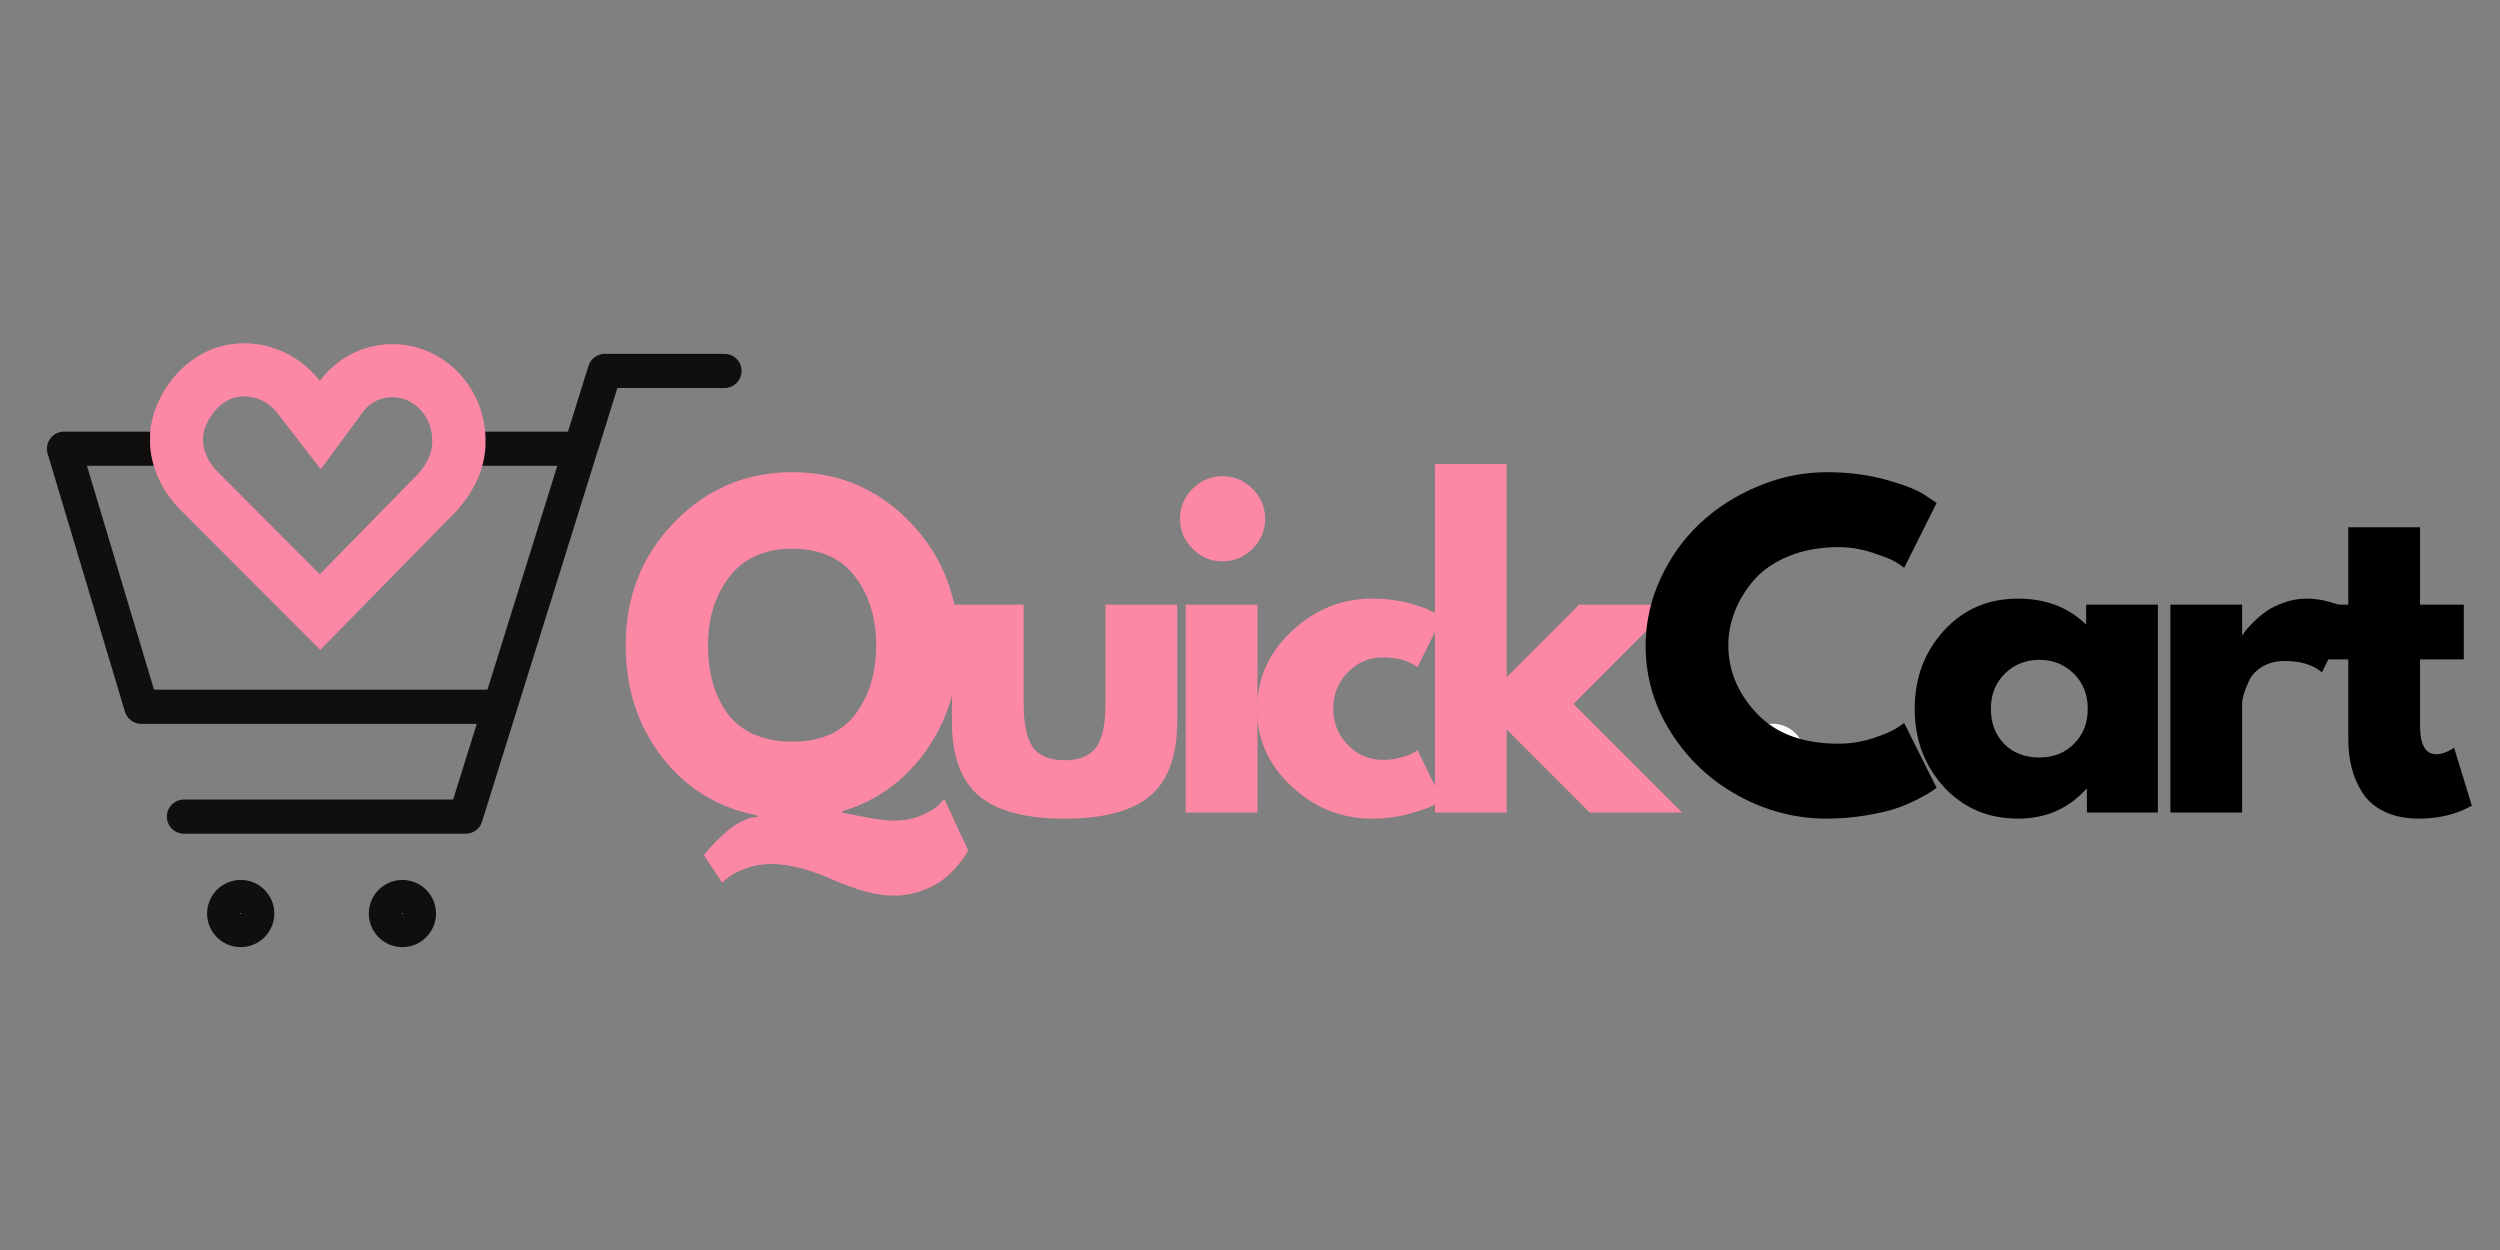 <svg xmlns="http://www.w3.org/2000/svg" xmlns:xlink="http://www.w3.org/1999/xlink" width="800" zoomAndPan="magnify" viewBox="0 0 600 300" height="400" preserveAspectRatio="xMidYMid meet" version="1.0"><rect x="0" y="0" width="600" height="300" fill="#808080" stroke="none"/><defs><g/><clipPath id="bd5aa05c4f"><path d="M 417.371 173.684 L 433.273 173.684 L 433.273 189.586 L 417.371 189.586 Z M 417.371 173.684 " clip-rule="nonzero"/></clipPath><clipPath id="624e1409fd"><path d="M 425.32 173.684 C 420.93 173.684 417.371 177.242 417.371 181.637 C 417.371 186.027 420.93 189.586 425.32 189.586 C 429.715 189.586 433.273 186.027 433.273 181.637 C 433.273 177.242 429.715 173.684 425.32 173.684 Z M 425.32 173.684 " clip-rule="nonzero"/></clipPath><clipPath id="8b4a35fee3"><path d="M 11.047 84.93 L 178 84.93 L 178 201 L 11.047 201 Z M 11.047 84.93 " clip-rule="nonzero"/></clipPath><clipPath id="52496dab19"><path d="M 49 211 L 66 211 L 66 227.305 L 49 227.305 Z M 49 211 " clip-rule="nonzero"/></clipPath><clipPath id="076f4a6a87"><path d="M 88 211 L 105 211 L 105 227.305 L 88 227.305 Z M 88 211 " clip-rule="nonzero"/></clipPath><clipPath id="8f8c2157f7"><path d="M 36.016 82.383 L 116.523 82.383 L 116.523 156 L 36.016 156 Z M 36.016 82.383 " clip-rule="nonzero"/></clipPath><clipPath id="f4185dcbe7"><path d="M 39.211 94.133 C 32.586 105.367 37.281 116.305 43.059 122.109 L 76.855 155.977 L 109.938 122.23 C 115.312 115.984 117.398 109.363 116.227 101.988 C 114.648 91.789 106.602 83.875 96.66 82.742 C 90.562 82.062 84.672 83.859 80.074 87.852 C 78.836 88.926 77.73 90.125 76.77 91.43 C 75.625 89.945 74.285 88.586 72.766 87.379 C 67.48 83.184 60.75 81.531 54.289 82.812 C 48.168 84.051 42.672 88.172 39.211 94.133 Z M 39.211 94.133 " clip-rule="nonzero"/></clipPath></defs><g clip-path="url(#bd5aa05c4f)"><g clip-path="url(#624e1409fd)"><path fill="#ffffff" d="M 417.371 173.684 L 433.273 173.684 L 433.273 189.586 L 417.371 189.586 Z M 417.371 173.684 " fill-opacity="1" fill-rule="nonzero"/></g></g><g clip-path="url(#8b4a35fee3)"><path fill="#100f0d" d="M 36.965 165.527 L 20.871 111.797 L 40.473 111.797 C 40.5 111.922 40.523 112.043 40.551 112.164 C 41.289 115.227 43.988 121.066 58.789 136.359 C 66.652 144.484 74.336 151.516 74.414 151.586 C 75.195 152.301 76.188 152.66 77.18 152.66 C 78.172 152.66 79.16 152.301 79.945 151.582 C 80.02 151.516 87.699 144.484 95.562 136.359 C 110.355 121.066 113.055 115.227 113.801 112.168 C 113.828 112.043 113.852 111.922 113.879 111.797 L 133.754 111.797 L 116.984 165.527 Z M 50.164 99.695 C 52.105 96.516 55.164 94.281 58.777 93.406 C 59.547 93.219 60.32 93.125 61.07 93.125 C 66.941 93.125 71.434 98.809 73.281 104.438 C 73.836 106.121 75.406 107.262 77.18 107.262 C 78.949 107.262 80.523 106.121 81.074 104.438 C 82.922 98.809 87.414 93.125 93.277 93.125 C 94.031 93.125 94.805 93.219 95.574 93.406 C 99.191 94.281 102.25 96.516 104.188 99.695 C 105.617 102.043 106.309 104.699 106.219 107.383 C 106.211 107.488 106.203 107.59 106.203 107.695 C 106.203 107.699 106.203 107.703 106.203 107.703 C 106.156 108.551 106.035 109.395 105.828 110.234 C 105.547 111.398 103.551 116.305 89.695 130.629 C 84.848 135.641 80.066 140.227 77.176 142.953 C 74.285 140.227 69.504 135.641 64.652 130.625 C 50.797 116.305 48.801 111.398 48.523 110.234 C 47.645 106.617 48.227 102.875 50.164 99.695 Z M 173.875 84.922 L 145.18 84.922 C 145.031 84.922 144.887 84.93 144.738 84.941 C 144.723 84.945 144.711 84.949 144.695 84.953 C 144.578 84.965 144.461 84.98 144.348 85.004 C 144.277 85.016 144.215 85.035 144.148 85.055 C 144.086 85.07 144.027 85.082 143.965 85.098 C 143.883 85.125 143.805 85.156 143.727 85.184 C 143.68 85.199 143.637 85.215 143.594 85.234 C 143.516 85.266 143.438 85.301 143.363 85.34 C 143.32 85.359 143.277 85.379 143.234 85.402 C 143.168 85.438 143.102 85.477 143.039 85.516 C 142.988 85.547 142.938 85.574 142.891 85.609 C 142.836 85.641 142.789 85.68 142.738 85.715 C 142.68 85.758 142.621 85.801 142.566 85.848 C 142.531 85.875 142.492 85.91 142.457 85.941 C 142.395 85.996 142.328 86.051 142.27 86.113 C 142.242 86.141 142.219 86.168 142.191 86.195 C 142.125 86.262 142.062 86.332 142 86.406 C 141.977 86.434 141.957 86.461 141.938 86.492 C 141.875 86.566 141.816 86.641 141.762 86.719 C 141.734 86.762 141.711 86.805 141.684 86.848 C 141.641 86.918 141.598 86.984 141.559 87.055 C 141.512 87.145 141.469 87.234 141.426 87.328 C 141.414 87.355 141.398 87.383 141.383 87.414 C 141.328 87.547 141.277 87.684 141.234 87.824 L 136.312 103.594 L 114.18 103.594 C 113.742 100.738 112.738 97.969 111.188 95.426 C 108.109 90.375 103.25 86.824 97.5 85.434 C 96.102 85.094 94.68 84.926 93.277 84.926 C 87.008 84.926 81.211 88.328 77.176 94.035 C 73.145 88.328 67.344 84.926 61.07 84.926 C 59.672 84.926 58.25 85.094 56.848 85.438 C 51.105 86.828 46.246 90.375 43.164 95.426 C 41.613 97.969 40.609 100.738 40.172 103.594 L 15.363 103.594 C 14.066 103.594 12.848 104.207 12.074 105.25 C 11.297 106.289 11.062 107.633 11.434 108.875 L 29.984 170.805 C 30.504 172.543 32.102 173.73 33.914 173.73 L 114.426 173.73 L 108.754 191.891 L 44.156 191.891 C 41.891 191.891 40.055 193.727 40.055 195.992 C 40.055 198.258 41.891 200.094 44.156 200.094 L 111.77 200.094 C 113.562 200.094 115.148 198.926 115.684 197.215 L 123.891 170.922 C 123.906 170.875 123.922 170.824 123.938 170.777 L 148.172 93.125 L 173.875 93.125 C 176.141 93.125 177.977 91.289 177.977 89.023 C 177.977 86.758 176.141 84.922 173.875 84.922 " fill-opacity="1" fill-rule="nonzero"/></g><g clip-path="url(#52496dab19)"><path fill="#100f0d" d="M 57.766 219.387 C 57.699 219.387 57.637 219.32 57.637 219.246 C 57.637 219.18 57.699 219.109 57.766 219.109 C 57.84 219.109 57.906 219.176 57.906 219.246 C 57.906 219.324 57.84 219.387 57.766 219.387 Z M 57.766 211.184 C 53.32 211.184 49.703 214.801 49.703 219.246 C 49.703 223.695 53.32 227.312 57.766 227.312 C 62.215 227.312 65.836 223.695 65.836 219.246 C 65.836 214.801 62.215 211.184 57.766 211.184 " fill-opacity="1" fill-rule="nonzero"/></g><g clip-path="url(#076f4a6a87)"><path fill="#100f0d" d="M 96.578 219.387 C 96.508 219.387 96.441 219.32 96.441 219.246 C 96.441 219.176 96.508 219.109 96.578 219.109 C 96.652 219.109 96.715 219.176 96.715 219.246 C 96.715 219.324 96.652 219.387 96.578 219.387 Z M 96.578 211.184 C 92.133 211.184 88.516 214.801 88.516 219.246 C 88.516 223.695 92.133 227.312 96.578 227.312 C 101.023 227.312 104.641 223.695 104.641 219.246 C 104.641 214.801 101.023 211.184 96.578 211.184 " fill-opacity="1" fill-rule="nonzero"/></g><g clip-path="url(#8f8c2157f7)"><g clip-path="url(#f4185dcbe7)"><path stroke-linecap="butt" transform="matrix(0.745, 0, 0, 0.745, 36.018, 82.384)" fill="none" stroke-linejoin="miter" d="M 4.284 15.762 C -4.604 30.833 1.695 45.506 9.446 53.293 L 54.786 98.727 L 99.166 53.456 C 106.377 45.076 109.176 36.194 107.603 26.3 C 105.486 12.618 94.691 2.001 81.354 0.481 C 73.174 -0.431 65.272 1.98 59.104 7.335 C 57.443 8.776 55.959 10.385 54.67 12.135 C 53.135 10.144 51.337 8.32 49.299 6.701 C 42.209 1.073 33.18 -1.144 24.512 0.575 C 16.3 2.236 8.927 7.765 4.284 15.762 Z M 4.284 15.762 " stroke="#fd88a5" stroke-width="34.209" stroke-opacity="1" stroke-miterlimit="4"/></g></g><g fill="#fd88a5" fill-opacity="1"><g transform="translate(147.934, 195.015)"><g><path d="M 25.375 16.828 L 21 10.219 C 21.195 9.957 21.457 9.629 21.781 9.234 C 22.102 8.848 22.781 8.117 23.812 7.047 C 24.852 5.984 25.859 5.047 26.828 4.234 C 27.805 3.422 28.941 2.688 30.234 2.031 C 31.535 1.383 32.738 1.062 33.844 1.062 L 33.844 0.688 C 24.375 -1.133 16.738 -5.805 10.938 -13.328 C 5.133 -20.848 2.234 -29.797 2.234 -40.172 C 2.234 -51.836 6.125 -61.672 13.906 -69.672 C 21.688 -77.68 31.117 -81.688 42.203 -81.688 C 53.359 -81.688 62.789 -77.68 70.5 -69.672 C 78.219 -61.672 82.078 -51.836 82.078 -40.172 C 82.078 -30.641 79.516 -22.238 74.391 -14.969 C 69.273 -7.707 62.535 -2.816 54.172 -0.297 L 54.172 0.094 C 54.555 0.094 56.27 0.398 59.312 1.016 C 62.363 1.629 64.797 1.938 66.609 1.938 C 69.078 1.938 71.316 1.5 73.328 0.625 C 75.336 -0.25 76.734 -1.102 77.516 -1.938 L 78.672 -3.312 L 84.406 9.047 C 84.281 9.367 84.07 9.77 83.781 10.25 C 83.488 10.738 82.82 11.598 81.781 12.828 C 80.75 14.066 79.598 15.172 78.328 16.141 C 77.066 17.117 75.383 17.992 73.281 18.766 C 71.176 19.547 68.922 19.938 66.516 19.938 C 62.566 19.938 57.738 18.672 52.031 16.141 C 46.32 13.609 41.395 12.344 37.25 12.344 C 34.977 12.344 32.852 12.719 30.875 13.469 C 28.895 14.219 27.484 14.977 26.641 15.75 Z M 21.984 -40.172 C 21.984 -37.055 22.336 -34.148 23.047 -31.453 C 23.766 -28.766 24.883 -26.316 26.406 -24.109 C 27.926 -21.91 30.031 -20.176 32.719 -18.906 C 35.414 -17.645 38.578 -17.016 42.203 -17.016 C 49.016 -17.016 54.07 -19.219 57.375 -23.625 C 60.688 -28.039 62.344 -33.555 62.344 -40.172 C 62.344 -46.711 60.656 -52.203 57.281 -56.641 C 53.906 -61.086 48.879 -63.312 42.203 -63.312 C 35.586 -63.312 30.562 -61.07 27.125 -56.594 C 23.695 -52.125 21.984 -46.648 21.984 -40.172 Z M 21.984 -40.172 "/></g></g></g><g fill="#fd88a5" fill-opacity="1"><g transform="translate(223.596, 195.015)"><g><path d="M 22.078 -49.891 L 22.078 -26.156 C 22.078 -21.227 22.82 -17.727 24.312 -15.656 C 25.801 -13.582 28.328 -12.547 31.891 -12.547 C 35.461 -12.547 37.992 -13.582 39.484 -15.656 C 40.973 -17.727 41.719 -21.227 41.719 -26.156 L 41.719 -49.891 L 58.938 -49.891 L 58.938 -21.984 C 58.938 -13.68 56.781 -7.695 52.469 -4.031 C 48.156 -0.375 41.297 1.453 31.891 1.453 C 22.492 1.453 15.641 -0.375 11.328 -4.031 C 7.016 -7.695 4.859 -13.68 4.859 -21.984 L 4.859 -49.891 Z M 22.078 -49.891 "/></g></g></g><g fill="#fd88a5" fill-opacity="1"><g transform="translate(278.738, 195.015)"><g><path d="M 7.484 -77.703 C 9.492 -79.711 11.891 -80.719 14.672 -80.719 C 17.461 -80.719 19.863 -79.711 21.875 -77.703 C 23.883 -75.691 24.891 -73.289 24.891 -70.5 C 24.891 -67.719 23.883 -65.32 21.875 -63.312 C 19.863 -61.301 17.461 -60.297 14.672 -60.297 C 11.891 -60.297 9.492 -61.301 7.484 -63.312 C 5.473 -65.32 4.469 -67.719 4.469 -70.5 C 4.469 -73.289 5.473 -75.691 7.484 -77.703 Z M 5.828 -49.891 L 5.828 0 L 23.047 0 L 23.047 -49.891 Z M 5.828 -49.891 "/></g></g></g><g fill="#fd88a5" fill-opacity="1"><g transform="translate(299.453, 195.015)"><g><path d="M 32.391 -37.25 C 29.141 -37.25 26.348 -36.047 24.016 -33.641 C 21.68 -31.242 20.516 -28.363 20.516 -25 C 20.516 -21.562 21.68 -18.641 24.016 -16.234 C 26.348 -13.836 29.141 -12.641 32.391 -12.641 C 33.941 -12.641 35.414 -12.832 36.812 -13.219 C 38.207 -13.613 39.227 -14.004 39.875 -14.391 L 40.75 -14.969 L 46.578 -3.016 C 46.129 -2.691 45.5 -2.285 44.688 -1.797 C 43.875 -1.305 42.023 -0.645 39.141 0.188 C 36.254 1.031 33.16 1.453 29.859 1.453 C 22.523 1.453 16.086 -1.117 10.547 -6.266 C 5.004 -11.422 2.234 -17.598 2.234 -24.797 C 2.234 -32.055 5.004 -38.297 10.547 -43.516 C 16.086 -48.734 22.523 -51.344 29.859 -51.344 C 33.16 -51.344 36.203 -50.953 38.984 -50.172 C 41.773 -49.398 43.754 -48.625 44.922 -47.844 L 46.578 -46.688 L 40.75 -34.906 C 38.602 -36.469 35.816 -37.25 32.391 -37.25 Z M 32.391 -37.25 "/></g></g></g><g fill="#fd88a5" fill-opacity="1"><g transform="translate(338.549, 195.015)"><g><path d="M 62.828 -49.891 L 39.094 -26.062 L 65.156 0 L 42.984 0 L 23.047 -19.938 L 23.047 0 L 5.828 0 L 5.828 -83.641 L 23.047 -83.641 L 23.047 -32.484 L 40.453 -49.891 Z M 62.828 -49.891 "/></g></g></g><g fill="#000000" fill-opacity="1"><g transform="translate(392.72, 195.015)"><g><path d="M 48.531 -16.531 C 51.312 -16.531 54.016 -16.953 56.641 -17.797 C 59.273 -18.641 61.207 -19.453 62.438 -20.234 L 64.281 -21.5 L 72.062 -5.938 C 71.801 -5.738 71.441 -5.477 70.984 -5.156 C 70.535 -4.832 69.484 -4.234 67.828 -3.359 C 66.18 -2.484 64.414 -1.719 62.531 -1.062 C 60.656 -0.414 58.191 0.16 55.141 0.672 C 52.086 1.191 48.941 1.453 45.703 1.453 C 38.254 1.453 31.188 -0.375 24.5 -4.031 C 17.82 -7.695 12.441 -12.738 8.359 -19.156 C 4.273 -25.57 2.234 -32.508 2.234 -39.969 C 2.234 -45.613 3.43 -51.023 5.828 -56.203 C 8.234 -61.391 11.426 -65.832 15.406 -69.531 C 19.395 -73.227 24.047 -76.176 29.359 -78.375 C 34.68 -80.582 40.129 -81.688 45.703 -81.688 C 50.891 -81.688 55.672 -81.07 60.047 -79.844 C 64.422 -78.613 67.52 -77.379 69.344 -76.141 L 72.062 -74.297 L 64.281 -58.734 C 63.82 -59.129 63.141 -59.598 62.234 -60.141 C 61.328 -60.691 59.508 -61.422 56.781 -62.328 C 54.062 -63.242 51.312 -63.703 48.531 -63.703 C 44.125 -63.703 40.164 -62.988 36.656 -61.562 C 33.156 -60.133 30.383 -58.254 28.344 -55.922 C 26.301 -53.586 24.742 -51.07 23.672 -48.375 C 22.609 -45.688 22.078 -42.953 22.078 -40.172 C 22.078 -34.066 24.359 -28.598 28.922 -23.766 C 33.492 -18.941 40.031 -16.531 48.531 -16.531 Z M 48.531 -16.531 "/></g></g></g><g fill="#000000" fill-opacity="1"><g transform="translate(457.296, 195.015)"><g><path d="M 9.234 -6.172 C 4.566 -11.266 2.234 -17.504 2.234 -24.891 C 2.234 -32.285 4.566 -38.539 9.234 -43.656 C 13.898 -48.781 19.832 -51.344 27.031 -51.344 C 33.645 -51.344 39.094 -49.27 43.375 -45.125 L 43.375 -49.891 L 60.594 -49.891 L 60.594 0 L 43.562 0 L 43.562 -5.641 L 43.375 -5.641 C 39.094 -0.91 33.645 1.453 27.031 1.453 C 19.832 1.453 13.898 -1.086 9.234 -6.172 Z M 23.875 -33.344 C 21.633 -31.145 20.516 -28.328 20.516 -24.891 C 20.516 -21.453 21.582 -18.645 23.719 -16.469 C 25.863 -14.301 28.688 -13.219 32.188 -13.219 C 35.562 -13.219 38.332 -14.32 40.5 -16.531 C 42.676 -18.738 43.766 -21.523 43.766 -24.891 C 43.766 -28.328 42.645 -31.145 40.406 -33.344 C 38.164 -35.551 35.426 -36.656 32.188 -36.656 C 28.883 -36.656 26.113 -35.551 23.875 -33.344 Z M 23.875 -33.344 "/></g></g></g><g fill="#000000" fill-opacity="1"><g transform="translate(515.064, 195.015)"><g><path d="M 5.828 0 L 5.828 -49.891 L 23.047 -49.891 L 23.047 -42.688 L 23.25 -42.688 C 23.375 -42.945 23.582 -43.27 23.875 -43.656 C 24.164 -44.051 24.797 -44.734 25.766 -45.703 C 26.742 -46.68 27.781 -47.555 28.875 -48.328 C 29.977 -49.109 31.406 -49.805 33.156 -50.422 C 34.906 -51.035 36.691 -51.344 38.516 -51.344 C 40.391 -51.344 42.234 -51.082 44.047 -50.562 C 45.867 -50.051 47.203 -49.535 48.047 -49.016 L 49.406 -48.234 L 42.203 -33.656 C 40.066 -35.469 37.086 -36.375 33.266 -36.375 C 31.18 -36.375 29.395 -35.922 27.906 -35.016 C 26.414 -34.109 25.363 -33.004 24.75 -31.703 C 24.133 -30.41 23.695 -29.305 23.438 -28.391 C 23.176 -27.484 23.047 -26.77 23.047 -26.25 L 23.047 0 Z M 5.828 0 "/></g></g></g><g fill="#000000" fill-opacity="1"><g transform="translate(554.84, 195.015)"><g><path d="M 8.75 -49.891 L 8.75 -68.469 L 25.969 -68.469 L 25.969 -49.891 L 36.469 -49.891 L 36.469 -36.766 L 25.969 -36.766 L 25.969 -20.906 C 25.969 -16.301 27.266 -14 29.859 -14 C 30.504 -14 31.18 -14.129 31.891 -14.391 C 32.609 -14.648 33.16 -14.91 33.547 -15.172 L 34.141 -15.562 L 38.406 -1.656 C 34.719 0.414 30.504 1.453 25.766 1.453 C 22.523 1.453 19.738 0.891 17.406 -0.234 C 15.07 -1.367 13.305 -2.895 12.109 -4.812 C 10.91 -6.727 10.051 -8.738 9.531 -10.844 C 9.008 -12.945 8.75 -15.203 8.75 -17.609 L 8.75 -36.766 L 1.562 -36.766 L 1.562 -49.891 Z M 8.75 -49.891 "/></g></g></g></svg>